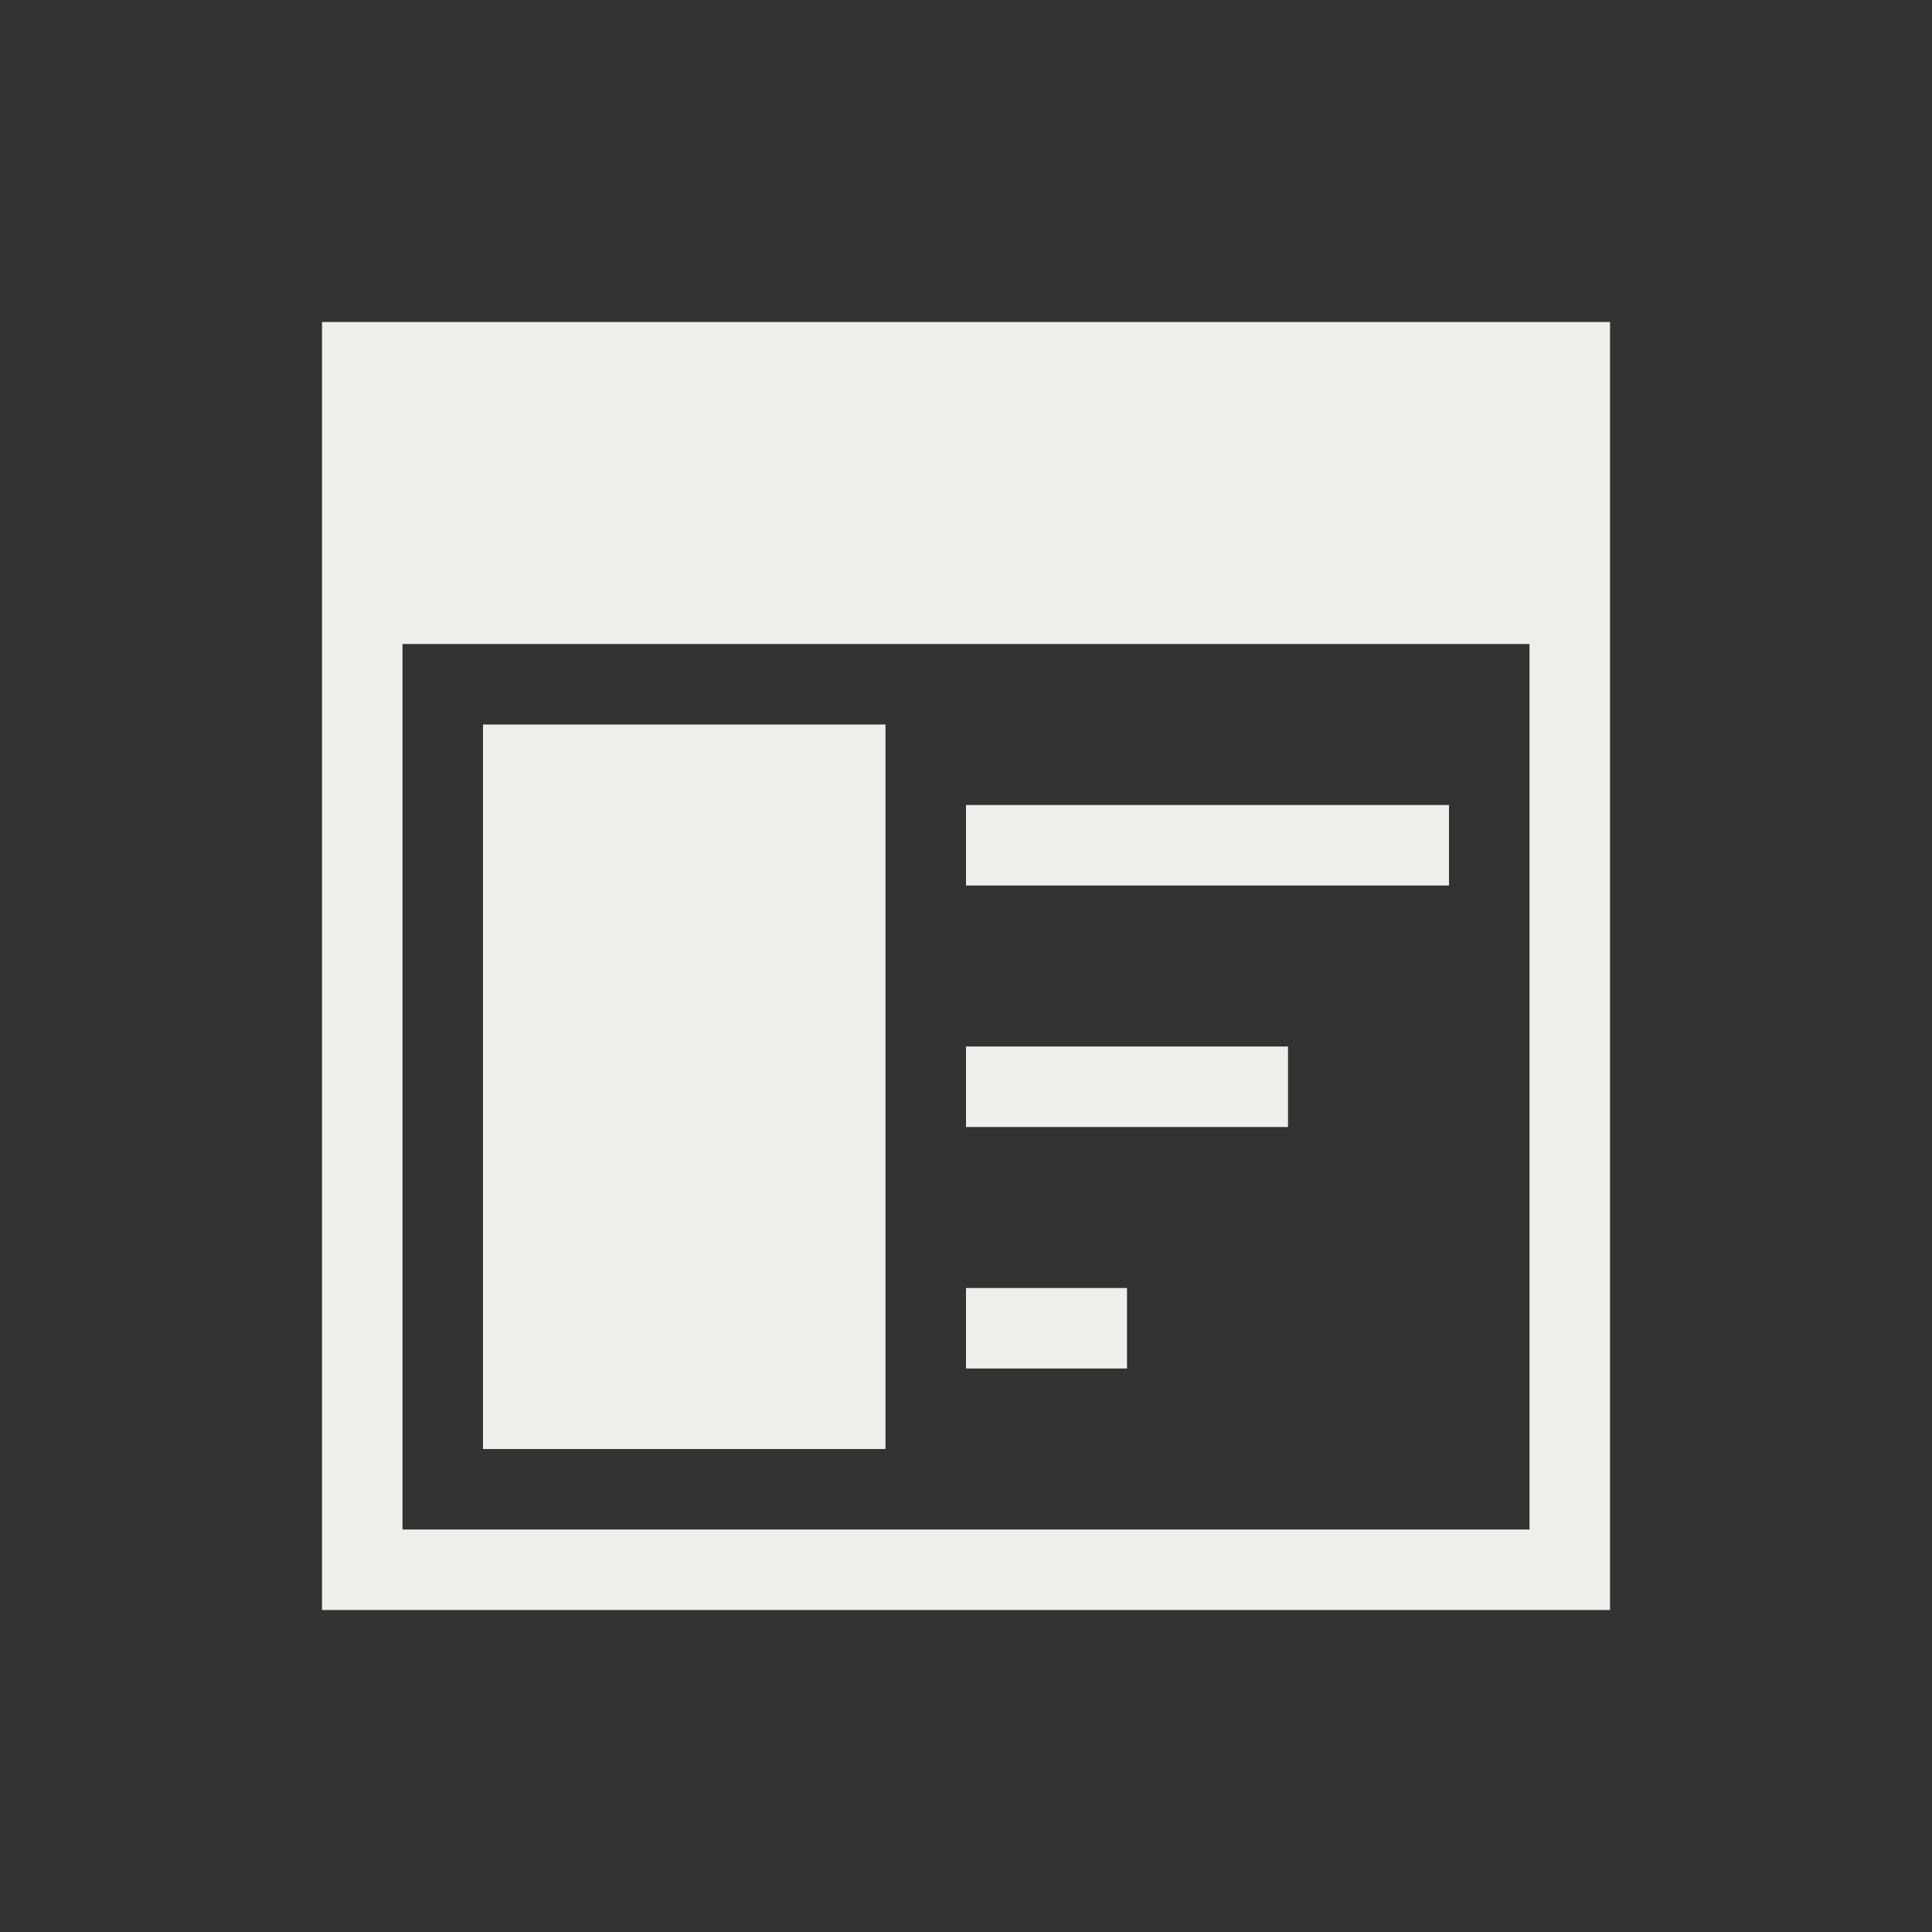 <svg xmlns="http://www.w3.org/2000/svg" viewBox="0 0 24 24">
  <rect x="0" y="0" width="24" height="24" fill="#333333" stroke="none"/>
  <defs id="defs3051">
    <style type="text/css" id="current-color-scheme">
      .ColorScheme-Text {
        color:#eeeeec;
      }
      </style>
  </defs>
 <path style="fill:currentColor;fill-opacity:1;stroke:none" 
     d="M 4 4 L 4 20 L 5 20 L 20 20 L 20 19 L 20 4 L 19 4 L 5 4 L 4 4 z M 5 8 L 19 8 L 19 19 L 5 19 L 5 8 z M 6 9 L 6 18 L 11 18 L 11 9 L 6 9 z M 12 10 L 12 11 L 18 11 L 18 10 L 12 10 z M 12 13 L 12 14 L 16 14 L 16 13 L 12 13 z M 12 16 L 12 17 L 14 17 L 14 16 L 12 16 z "
     class="ColorScheme-Text"
     />
</svg>

